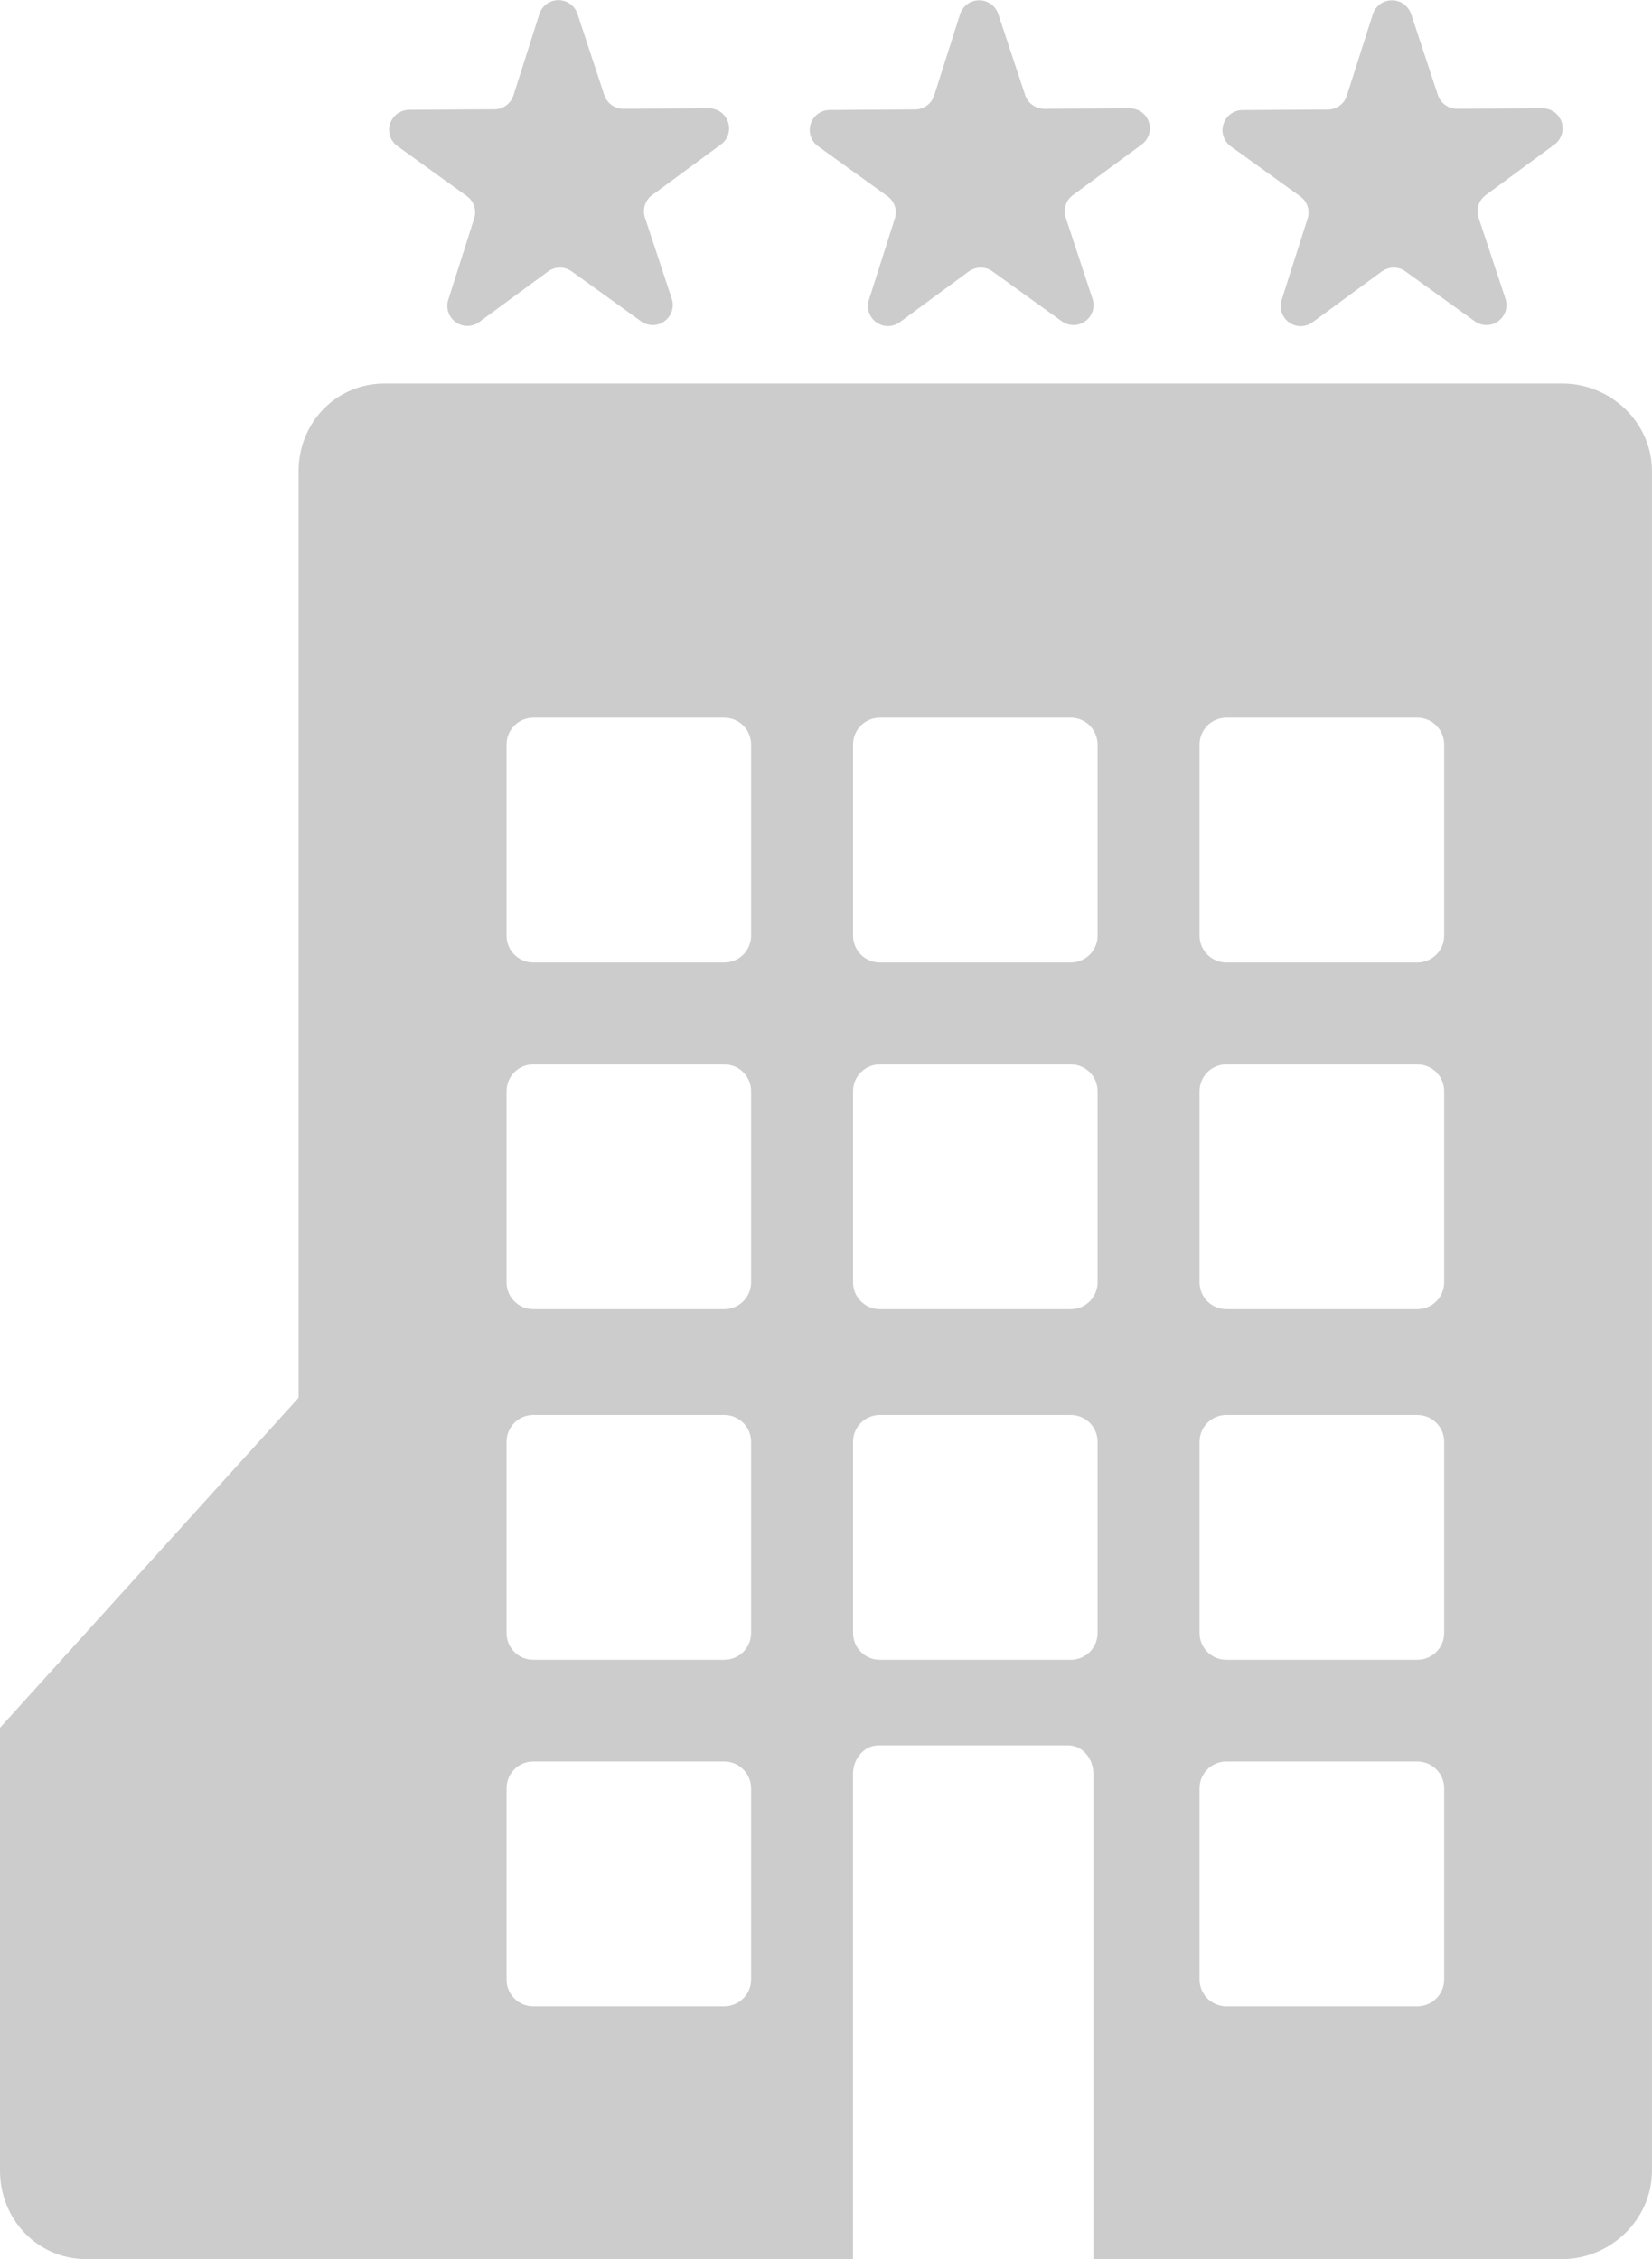 <?xml version="1.0" encoding="utf-8"?>
<!-- Generator: Adobe Illustrator 16.0.0, SVG Export Plug-In . SVG Version: 6.00 Build 0)  -->
<!DOCTYPE svg PUBLIC "-//W3C//DTD SVG 1.1//EN" "http://www.w3.org/Graphics/SVG/1.1/DTD/svg11.dtd">
<svg version="1.1" id="Capa_1" xmlns="http://www.w3.org/2000/svg" xmlns:xlink="http://www.w3.org/1999/xlink" x="0px" y="0px"
	 width="33.627px" height="45.977px" viewBox="6.175 0 33.627 45.977" enable-background="new 6.175 0 33.627 45.977"
	 xml:space="preserve">
<g>
	<path fill="#CCCCCC" d="M37.974,7.805H14.007c-0.991,0-1.754,0.796-1.754,1.786v18.856l-6.078,6.716v9.014
		c0,0.99,0.764,1.8,1.754,1.8h15.609v-9.875c0-0.302,0.222-0.58,0.521-0.58h3.855c0.303,0,0.518,0.278,0.518,0.58v9.875h9.539
		c0.99,0,1.83-0.81,1.83-1.8V9.591C39.803,8.601,38.964,7.805,37.974,7.805z M21.464,40.287c0,0.301-0.244,0.545-0.545,0.545h-3.889
		c-0.302,0-0.544-0.244-0.544-0.545v-3.892c0-0.301,0.243-0.545,0.544-0.545h3.889c0.301,0,0.545,0.244,0.545,0.545V40.287z
		 M21.464,33.234c0,0.302-0.244,0.546-0.545,0.546h-3.889c-0.302,0-0.544-0.244-0.544-0.546v-3.891c0-0.301,0.243-0.545,0.544-0.545
		h3.889c0.301,0,0.545,0.244,0.545,0.545V33.234z M21.464,26.097c0,0.302-0.244,0.546-0.545,0.546h-3.889
		c-0.302,0-0.544-0.244-0.544-0.546v-3.889c0-0.301,0.243-0.545,0.544-0.545h3.889c0.301,0,0.545,0.244,0.545,0.545V26.097z
		 M21.464,19.043c0,0.301-0.244,0.545-0.545,0.545h-3.889c-0.302,0-0.544-0.244-0.544-0.545v-3.889c0-0.302,0.243-0.546,0.544-0.546
		h3.889c0.301,0,0.545,0.244,0.545,0.546V19.043z M28.517,33.234c0,0.302-0.244,0.546-0.544,0.546h-3.89
		c-0.3,0-0.544-0.244-0.544-0.546v-3.89c0-0.302,0.244-0.546,0.544-0.546h3.89c0.3,0,0.544,0.244,0.544,0.546V33.234z
		 M28.517,26.097c0,0.302-0.244,0.546-0.544,0.546h-3.89c-0.3,0-0.544-0.244-0.544-0.546v-3.889c0-0.301,0.244-0.545,0.544-0.545
		h3.89c0.3,0,0.544,0.244,0.544,0.545V26.097z M28.517,19.043c0,0.301-0.244,0.545-0.544,0.545h-3.89
		c-0.3,0-0.544-0.244-0.544-0.545v-3.889c0-0.302,0.244-0.546,0.544-0.546h3.89c0.3,0,0.544,0.244,0.544,0.546V19.043z
		 M35.572,40.287c0,0.301-0.244,0.545-0.546,0.545h-3.889c-0.301,0-0.545-0.244-0.545-0.545v-3.892c0-0.301,0.244-0.545,0.545-0.545
		h3.889c0.302,0,0.546,0.244,0.546,0.545V40.287z M35.572,33.234c0,0.302-0.244,0.546-0.546,0.546h-3.889
		c-0.301,0-0.545-0.244-0.545-0.546v-3.891c0-0.301,0.244-0.545,0.545-0.545h3.889c0.302,0,0.546,0.244,0.546,0.545V33.234z
		 M35.572,26.097c0,0.302-0.244,0.546-0.546,0.546h-3.889c-0.301,0-0.545-0.244-0.545-0.546v-3.889c0-0.301,0.244-0.545,0.545-0.545
		h3.889c0.302,0,0.546,0.244,0.546,0.545V26.097z M35.572,19.043c0,0.301-0.244,0.545-0.546,0.545h-3.889
		c-0.301,0-0.545-0.244-0.545-0.545v-3.889c0-0.302,0.244-0.546,0.545-0.546h3.889c0.302,0,0.546,0.244,0.546,0.546V19.043z
		 M17.812,5.523l1.411,1.015c0.145,0.104,0.338,0.103,0.48-0.002c0.143-0.105,0.202-0.289,0.146-0.457l-0.546-1.651
		c-0.055-0.168,0.004-0.353,0.146-0.457l1.4-1.03c0.144-0.104,0.202-0.289,0.146-0.457c-0.057-0.169-0.213-0.28-0.391-0.279
		l-1.738,0.009c-0.178,0.001-0.334-0.112-0.391-0.28l-0.545-1.651c-0.056-0.168-0.213-0.281-0.39-0.28s-0.333,0.116-0.387,0.285
		L16.627,1.94c-0.054,0.169-0.21,0.284-0.387,0.284l-1.738,0.01c-0.177,0.002-0.333,0.116-0.387,0.285
		c-0.055,0.167,0.007,0.353,0.15,0.455l1.411,1.016c0.145,0.103,0.205,0.286,0.151,0.456L15.3,6.1
		c-0.054,0.169,0.007,0.354,0.151,0.456c0.144,0.104,0.338,0.103,0.48-0.003l1.4-1.028C17.474,5.42,17.668,5.419,17.812,5.523z
		 M26.377,5.523l1.411,1.015c0.144,0.104,0.338,0.103,0.479-0.002c0.145-0.105,0.202-0.289,0.146-0.457l-0.545-1.651
		c-0.056-0.168,0.004-0.353,0.146-0.457l1.401-1.03c0.142-0.104,0.201-0.289,0.146-0.457c-0.056-0.169-0.213-0.28-0.39-0.279
		l-1.739,0.009c-0.177,0.001-0.334-0.112-0.39-0.28l-0.547-1.648c-0.056-0.168-0.213-0.281-0.39-0.28
		c-0.179,0.001-0.334,0.116-0.388,0.285l-0.526,1.652c-0.055,0.17-0.211,0.284-0.389,0.284l-1.738,0.011
		c-0.177,0.001-0.333,0.115-0.387,0.284c-0.054,0.167,0.007,0.353,0.151,0.455l1.412,1.016c0.144,0.103,0.205,0.287,0.149,0.456
		l-0.527,1.654c-0.055,0.169,0.007,0.354,0.15,0.456c0.145,0.104,0.338,0.103,0.48-0.003l1.398-1.028
		C26.038,5.42,26.233,5.419,26.377,5.523z M34.782,5.523l1.412,1.015c0.145,0.104,0.338,0.103,0.479-0.002
		c0.143-0.105,0.202-0.289,0.146-0.457l-0.548-1.651c-0.056-0.168,0.005-0.353,0.146-0.457l1.4-1.03
		c0.143-0.104,0.2-0.289,0.146-0.457c-0.056-0.169-0.213-0.28-0.39-0.279l-1.738,0.009c-0.178,0.001-0.334-0.112-0.391-0.28
		l-0.545-1.648c-0.058-0.168-0.214-0.281-0.393-0.28c-0.178,0.001-0.333,0.116-0.387,0.285l-0.528,1.655
		c-0.054,0.169-0.21,0.283-0.387,0.283l-1.738,0.011c-0.177,0.001-0.333,0.115-0.387,0.284c-0.055,0.167,0.007,0.353,0.149,0.455
		l1.412,1.016c0.146,0.103,0.205,0.287,0.151,0.456l-0.528,1.654c-0.054,0.169,0.008,0.354,0.151,0.456
		c0.144,0.104,0.337,0.103,0.479-0.003l1.4-1.027C34.447,5.42,34.64,5.419,34.782,5.523z"/>
</g>
</svg>

